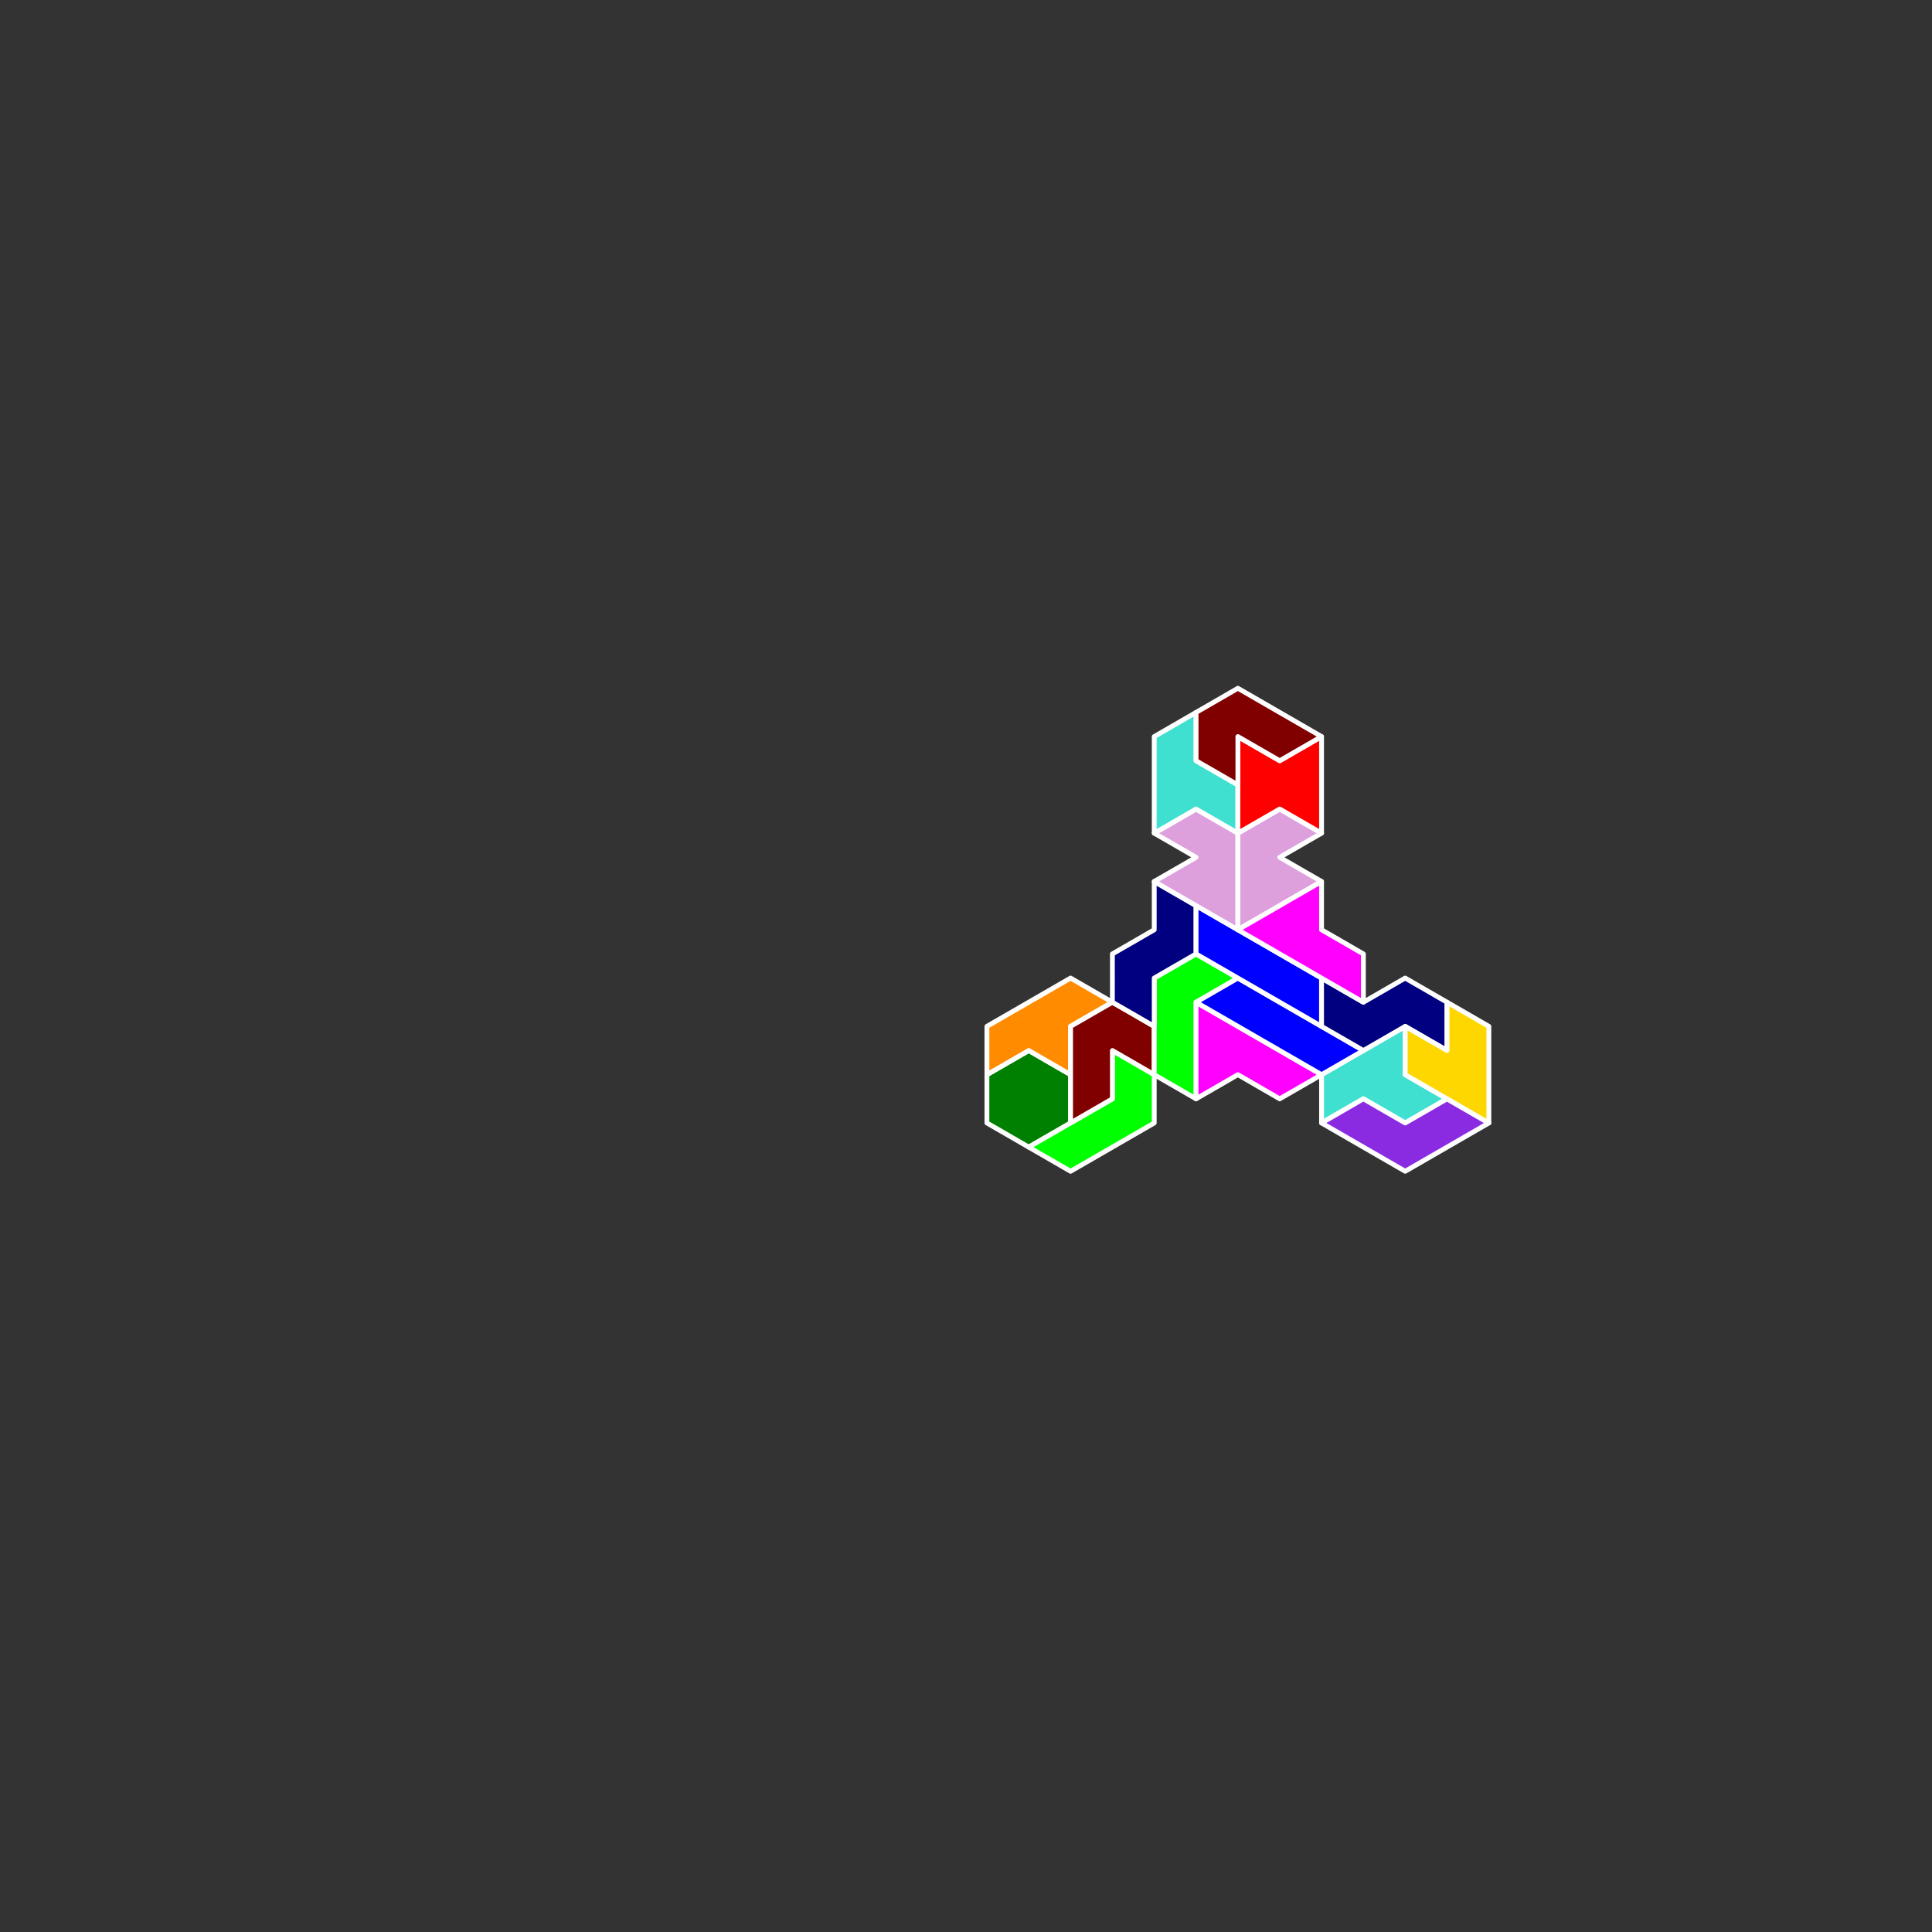 <?xml version="1.0" standalone="no"?>
<!-- Created by Polyform Puzzler (http://puzzler.sourceforge.net/) -->
<svg width="400.000" height="400.000"
     viewBox="0 0 400.000 400.000"
     xmlns="http://www.w3.org/2000/svg"
     xmlns:xlink="http://www.w3.org/1999/xlink">
<rect x="0" y="0" width="400.000" height="400.000" fill="#333333" stroke="none"/>
<g transform="translate(200.000,100.000) rotate(30)">
<polygon fill="green" stroke="white"
         stroke-width="1" stroke-linejoin="round"
         points="65.000,103.923 70.000,112.583 80.000,112.583 85.000,103.923 80.000,95.263 70.000,95.263">
<desc>O6</desc>
</polygon>
<polygon fill="lime" stroke="white"
         stroke-width="1" stroke-linejoin="round"
         points="80.000,112.583 90.000,112.583 100.000,95.263 95.000,86.603 85.000,86.603 90.000,95.263">
<desc>J6</desc>
</polygon>
<polygon fill="darkorange" stroke="white"
         stroke-width="1" stroke-linejoin="round"
         points="60.000,95.263 65.000,103.923 70.000,95.263 80.000,95.263 75.000,86.603 80.000,77.942 70.000,77.942">
<desc>E6</desc>
</polygon>
<polygon fill="maroon" stroke="white"
         stroke-width="1" stroke-linejoin="round"
         points="80.000,95.263 85.000,103.923 90.000,95.263 85.000,86.603 95.000,86.603 90.000,77.942 80.000,77.942 75.000,86.603">
<desc>g6</desc>
</polygon>
<polygon fill="lime" stroke="white"
         stroke-width="1" stroke-linejoin="round"
         points="90.000,77.942 95.000,86.603 105.000,86.603 95.000,69.282 100.000,60.622 90.000,60.622 85.000,69.282">
<desc>j6</desc>
</polygon>
<polygon fill="magenta" stroke="white"
         stroke-width="1" stroke-linejoin="round"
         points="100.000,77.942 105.000,86.603 110.000,77.942 120.000,77.942 125.000,69.282 95.000,69.282">
<desc>P6</desc>
</polygon>
<polygon fill="navy" stroke="white"
         stroke-width="1" stroke-linejoin="round"
         points="75.000,69.282 80.000,77.942 90.000,77.942 85.000,69.282 90.000,60.622 85.000,51.962 75.000,51.962 80.000,60.622">
<desc>S6</desc>
</polygon>
<polygon fill="turquoise" stroke="white"
         stroke-width="1" stroke-linejoin="round"
         points="125.000,69.282 130.000,77.942 135.000,69.282 145.000,69.282 150.000,60.622 140.000,60.622 135.000,51.962">
<desc>H6</desc>
</polygon>
<polygon fill="blueviolet" stroke="white"
         stroke-width="1" stroke-linejoin="round"
         points="130.000,77.942 150.000,77.942 160.000,60.622 150.000,60.622 145.000,69.282 135.000,69.282">
<desc>C6</desc>
</polygon>
<polygon fill="blue" stroke="white"
         stroke-width="1" stroke-linejoin="round"
         points="95.000,69.282 125.000,69.282 130.000,60.622 100.000,60.622">
<desc>I6</desc>
</polygon>
<polygon fill="blue" stroke="white"
         stroke-width="1" stroke-linejoin="round"
         points="85.000,51.962 90.000,60.622 120.000,60.622 115.000,51.962">
<desc>i6</desc>
</polygon>
<polygon fill="navy" stroke="white"
         stroke-width="1" stroke-linejoin="round"
         points="115.000,51.962 120.000,60.622 130.000,60.622 135.000,51.962 145.000,51.962 140.000,43.301 130.000,43.301 125.000,51.962">
<desc>s6</desc>
</polygon>
<polygon fill="gold" stroke="white"
         stroke-width="1" stroke-linejoin="round"
         points="135.000,51.962 140.000,60.622 160.000,60.622 150.000,43.301 140.000,43.301 145.000,51.962">
<desc>V6</desc>
</polygon>
<polygon fill="plum" stroke="white"
         stroke-width="1" stroke-linejoin="round"
         points="75.000,51.962 95.000,51.962 85.000,34.641 75.000,34.641 70.000,43.301 80.000,43.301">
<desc>F6</desc>
</polygon>
<polygon fill="plum" stroke="white"
         stroke-width="1" stroke-linejoin="round"
         points="90.000,43.301 95.000,51.962 105.000,34.641 95.000,34.641 100.000,25.981 90.000,25.981 85.000,34.641">
<desc>f6</desc>
</polygon>
<polygon fill="magenta" stroke="white"
         stroke-width="1" stroke-linejoin="round"
         points="95.000,51.962 125.000,51.962 120.000,43.301 110.000,43.301 105.000,34.641">
<desc>p6</desc>
</polygon>
<polygon fill="turquoise" stroke="white"
         stroke-width="1" stroke-linejoin="round"
         points="65.000,34.641 70.000,43.301 75.000,34.641 85.000,34.641 80.000,25.981 70.000,25.981 65.000,17.321 60.000,25.981">
<desc>h6</desc>
</polygon>
<polygon fill="red" stroke="white"
         stroke-width="1" stroke-linejoin="round"
         points="80.000,25.981 85.000,34.641 90.000,25.981 100.000,25.981 90.000,8.660 85.000,17.321 75.000,17.321">
<desc>X6</desc>
</polygon>
<polygon fill="maroon" stroke="white"
         stroke-width="1" stroke-linejoin="round"
         points="65.000,17.321 70.000,25.981 80.000,25.981 75.000,17.321 85.000,17.321 90.000,8.660 70.000,8.660">
<desc>G6</desc>
</polygon>
</g>
</svg>
